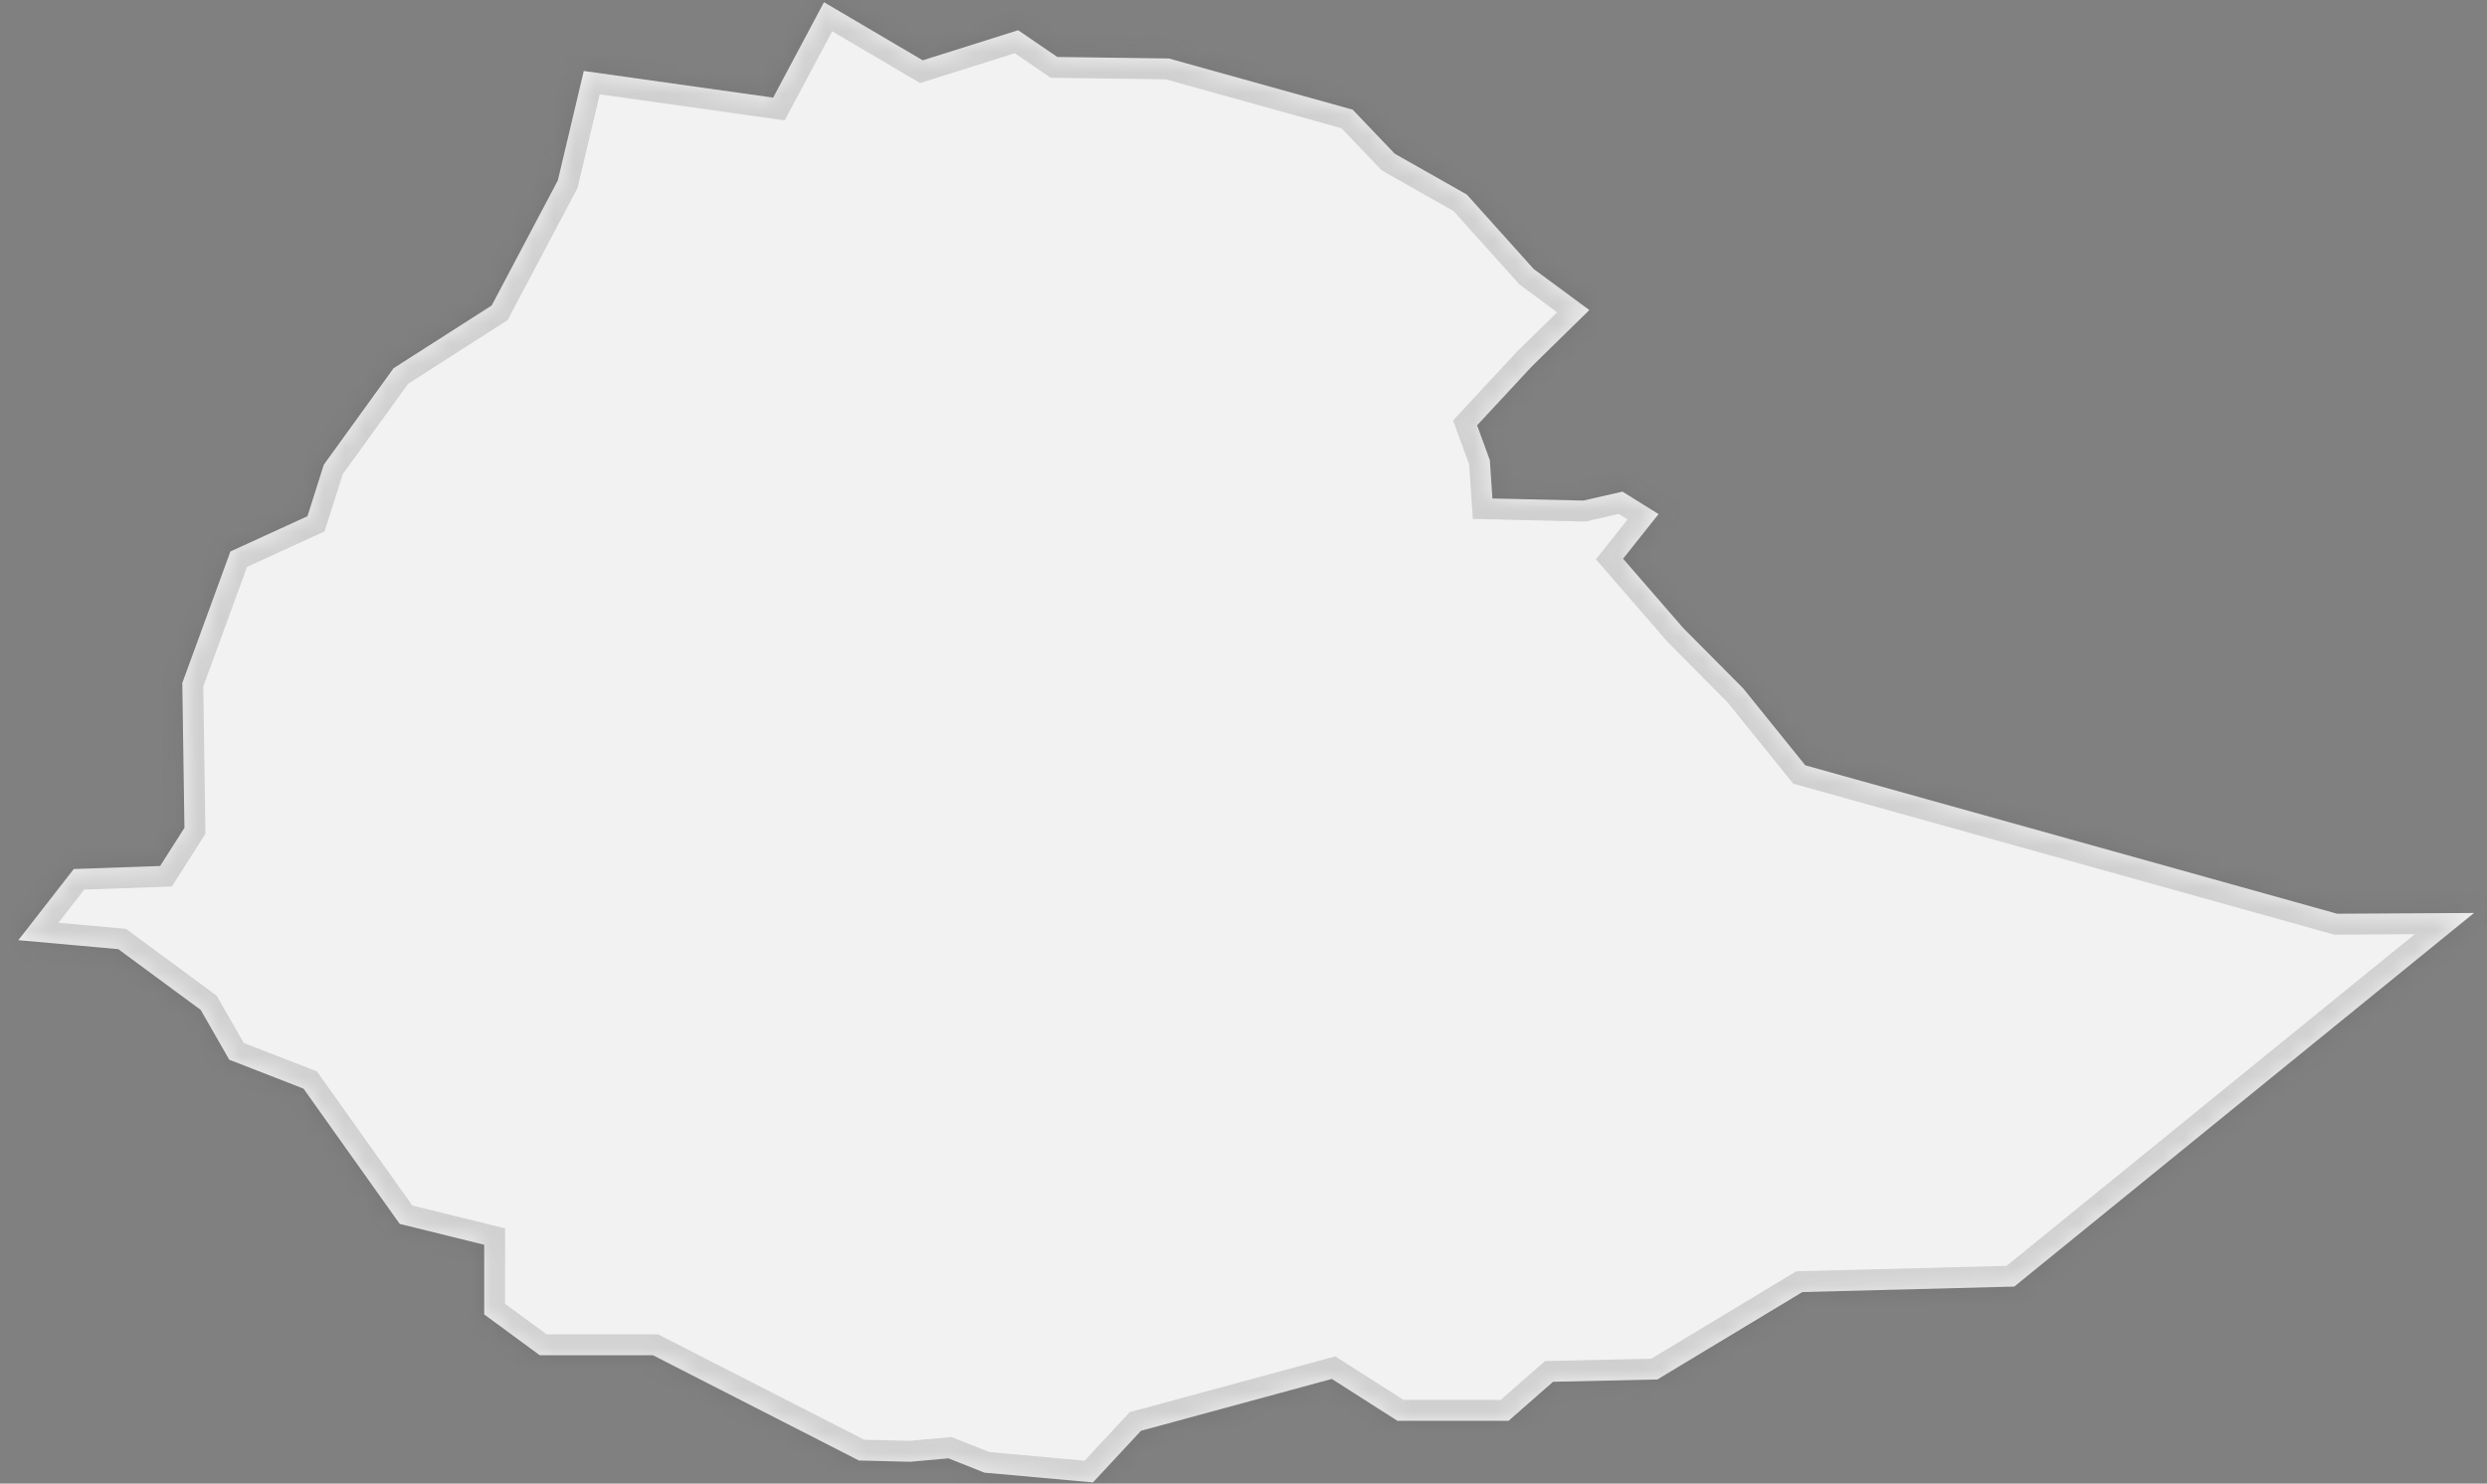﻿<?xml version="1.0" encoding="utf-8"?>
<svg version="1.1" xmlns:xlink="http://www.w3.org/1999/xlink" width="119px" height="71px" xmlns="http://www.w3.org/2000/svg">
  <rect width="100%" height="100%" fill="#808080" stroke="none"/>
  <defs>
    <mask fill="white" id="clip639">
      <path d="M 36.994 4.672  C 36.994 4.672  39.427 0.107  39.427 0.107  C 39.427 0.107  44.152 2.886  44.152 2.886  C 44.152 2.886  48.716 1.447  48.716 1.447  C 48.716 1.447  50.593 2.726  50.593 2.726  C 50.593 2.726  55.929 2.799  55.929 2.799  C 55.929 2.799  64.723 5.248  64.723 5.248  C 64.723 5.248  66.735 7.356  66.735 7.356  C 66.735 7.356  70.186 9.31  70.186 9.31  C 70.186 9.31  73.387 12.875  73.387 12.875  C 73.387 12.875  76.047 14.839  76.047 14.839  C 76.047 14.839  73.312 17.518  73.312 17.518  C 73.312 17.518  70.678 20.354  70.678 20.354  C 70.678 20.354  71.286 22.02  71.286 22.02  C 71.286 22.02  71.411 23.855  71.411 23.855  C 71.411 23.855  75.758 23.957  75.758 23.957  C 75.758 23.957  77.632 23.528  77.632 23.528  C 77.632 23.528  79.359 24.603  79.359 24.603  C 79.359 24.603  77.663 26.738  77.663 26.738  C 77.663 26.738  80.536 30.05  80.536 30.05  C 80.536 30.05  83.407 32.942  83.407 32.942  C 83.407 32.942  86.38 36.625  86.38 36.625  C 86.38 36.625  111.831 43.729  111.831 43.729  C 111.831 43.729  118.38 43.691  118.38 43.691  C 118.38 43.691  96.381 61.571  96.381 61.571  C 96.381 61.571  86.242 61.833  86.242 61.833  C 86.242 61.833  79.304 66.016  79.304 66.016  C 79.304 66.016  74.312 66.127  74.312 66.127  C 74.312 66.127  72.182 67.996  72.182 67.996  C 72.182 67.996  66.863 67.994  66.863 67.994  C 66.863 67.994  63.726 65.991  63.726 65.991  C 63.726 65.991  54.596 68.472  54.596 68.472  C 54.596 68.472  52.297 70.943  52.297 70.943  C 52.297 70.943  47.106 70.476  47.106 70.476  C 47.106 70.476  45.382 69.791  45.382 69.791  C 45.382 69.791  43.558 69.955  43.558 69.955  C 43.558 69.955  41.098 69.895  41.098 69.895  C 41.098 69.895  31.245 64.858  31.245 64.858  C 31.245 64.858  25.828 64.858  25.828 64.858  C 25.828 64.858  23.169 62.904  23.169 62.904  C 23.169 62.904  23.169 59.57  23.169 59.57  C 23.169 59.57  19.126 58.572  19.126 58.572  C 19.126 58.572  14.523 52.098  14.523 52.098  C 14.523 52.098  10.97 50.715  10.97 50.715  C 10.97 50.715  9.604 48.331  9.604 48.331  C 9.604 48.331  5.661 45.423  5.661 45.423  C 5.661 45.423  0.878 44.993  0.878 44.993  C 0.878 44.993  3.529 41.59  3.529 41.59  C 3.529 41.59  7.663 41.443  7.663 41.443  C 7.663 41.443  8.826 39.616  8.826 39.616  C 8.826 39.616  8.724 32.683  8.724 32.683  C 8.724 32.683  11.025 26.392  11.025 26.392  C 11.025 26.392  14.712 24.705  14.712 24.705  C 14.712 24.705  15.495 22.238  15.495 22.238  C 15.495 22.238  18.832 17.622  18.832 17.622  C 18.832 17.622  23.527 14.62  23.527 14.62  C 23.527 14.62  26.692 8.635  26.692 8.635  C 26.692 8.635  27.933 3.396  27.933 3.396  C 27.933 3.396  36.994 4.672  36.994 4.672  Z " fill-rule="evenodd" />
    </mask>
  </defs>
  <g transform="matrix(1 0 0 1 -2045 -1942 )">
    <path d="M 36.994 4.672  C 36.994 4.672  39.427 0.107  39.427 0.107  C 39.427 0.107  44.152 2.886  44.152 2.886  C 44.152 2.886  48.716 1.447  48.716 1.447  C 48.716 1.447  50.593 2.726  50.593 2.726  C 50.593 2.726  55.929 2.799  55.929 2.799  C 55.929 2.799  64.723 5.248  64.723 5.248  C 64.723 5.248  66.735 7.356  66.735 7.356  C 66.735 7.356  70.186 9.31  70.186 9.31  C 70.186 9.31  73.387 12.875  73.387 12.875  C 73.387 12.875  76.047 14.839  76.047 14.839  C 76.047 14.839  73.312 17.518  73.312 17.518  C 73.312 17.518  70.678 20.354  70.678 20.354  C 70.678 20.354  71.286 22.02  71.286 22.02  C 71.286 22.02  71.411 23.855  71.411 23.855  C 71.411 23.855  75.758 23.957  75.758 23.957  C 75.758 23.957  77.632 23.528  77.632 23.528  C 77.632 23.528  79.359 24.603  79.359 24.603  C 79.359 24.603  77.663 26.738  77.663 26.738  C 77.663 26.738  80.536 30.05  80.536 30.05  C 80.536 30.05  83.407 32.942  83.407 32.942  C 83.407 32.942  86.38 36.625  86.38 36.625  C 86.38 36.625  111.831 43.729  111.831 43.729  C 111.831 43.729  118.38 43.691  118.38 43.691  C 118.38 43.691  96.381 61.571  96.381 61.571  C 96.381 61.571  86.242 61.833  86.242 61.833  C 86.242 61.833  79.304 66.016  79.304 66.016  C 79.304 66.016  74.312 66.127  74.312 66.127  C 74.312 66.127  72.182 67.996  72.182 67.996  C 72.182 67.996  66.863 67.994  66.863 67.994  C 66.863 67.994  63.726 65.991  63.726 65.991  C 63.726 65.991  54.596 68.472  54.596 68.472  C 54.596 68.472  52.297 70.943  52.297 70.943  C 52.297 70.943  47.106 70.476  47.106 70.476  C 47.106 70.476  45.382 69.791  45.382 69.791  C 45.382 69.791  43.558 69.955  43.558 69.955  C 43.558 69.955  41.098 69.895  41.098 69.895  C 41.098 69.895  31.245 64.858  31.245 64.858  C 31.245 64.858  25.828 64.858  25.828 64.858  C 25.828 64.858  23.169 62.904  23.169 62.904  C 23.169 62.904  23.169 59.57  23.169 59.57  C 23.169 59.57  19.126 58.572  19.126 58.572  C 19.126 58.572  14.523 52.098  14.523 52.098  C 14.523 52.098  10.97 50.715  10.97 50.715  C 10.97 50.715  9.604 48.331  9.604 48.331  C 9.604 48.331  5.661 45.423  5.661 45.423  C 5.661 45.423  0.878 44.993  0.878 44.993  C 0.878 44.993  3.529 41.59  3.529 41.59  C 3.529 41.59  7.663 41.443  7.663 41.443  C 7.663 41.443  8.826 39.616  8.826 39.616  C 8.826 39.616  8.724 32.683  8.724 32.683  C 8.724 32.683  11.025 26.392  11.025 26.392  C 11.025 26.392  14.712 24.705  14.712 24.705  C 14.712 24.705  15.495 22.238  15.495 22.238  C 15.495 22.238  18.832 17.622  18.832 17.622  C 18.832 17.622  23.527 14.62  23.527 14.62  C 23.527 14.62  26.692 8.635  26.692 8.635  C 26.692 8.635  27.933 3.396  27.933 3.396  C 27.933 3.396  36.994 4.672  36.994 4.672  Z " fill-rule="nonzero" fill="#f2f2f2" stroke="none" transform="matrix(1 0 0 1 2045 1942 )" />
    <path d="M 36.994 4.672  C 36.994 4.672  39.427 0.107  39.427 0.107  C 39.427 0.107  44.152 2.886  44.152 2.886  C 44.152 2.886  48.716 1.447  48.716 1.447  C 48.716 1.447  50.593 2.726  50.593 2.726  C 50.593 2.726  55.929 2.799  55.929 2.799  C 55.929 2.799  64.723 5.248  64.723 5.248  C 64.723 5.248  66.735 7.356  66.735 7.356  C 66.735 7.356  70.186 9.31  70.186 9.31  C 70.186 9.31  73.387 12.875  73.387 12.875  C 73.387 12.875  76.047 14.839  76.047 14.839  C 76.047 14.839  73.312 17.518  73.312 17.518  C 73.312 17.518  70.678 20.354  70.678 20.354  C 70.678 20.354  71.286 22.02  71.286 22.02  C 71.286 22.02  71.411 23.855  71.411 23.855  C 71.411 23.855  75.758 23.957  75.758 23.957  C 75.758 23.957  77.632 23.528  77.632 23.528  C 77.632 23.528  79.359 24.603  79.359 24.603  C 79.359 24.603  77.663 26.738  77.663 26.738  C 77.663 26.738  80.536 30.05  80.536 30.05  C 80.536 30.05  83.407 32.942  83.407 32.942  C 83.407 32.942  86.38 36.625  86.38 36.625  C 86.38 36.625  111.831 43.729  111.831 43.729  C 111.831 43.729  118.38 43.691  118.38 43.691  C 118.38 43.691  96.381 61.571  96.381 61.571  C 96.381 61.571  86.242 61.833  86.242 61.833  C 86.242 61.833  79.304 66.016  79.304 66.016  C 79.304 66.016  74.312 66.127  74.312 66.127  C 74.312 66.127  72.182 67.996  72.182 67.996  C 72.182 67.996  66.863 67.994  66.863 67.994  C 66.863 67.994  63.726 65.991  63.726 65.991  C 63.726 65.991  54.596 68.472  54.596 68.472  C 54.596 68.472  52.297 70.943  52.297 70.943  C 52.297 70.943  47.106 70.476  47.106 70.476  C 47.106 70.476  45.382 69.791  45.382 69.791  C 45.382 69.791  43.558 69.955  43.558 69.955  C 43.558 69.955  41.098 69.895  41.098 69.895  C 41.098 69.895  31.245 64.858  31.245 64.858  C 31.245 64.858  25.828 64.858  25.828 64.858  C 25.828 64.858  23.169 62.904  23.169 62.904  C 23.169 62.904  23.169 59.57  23.169 59.57  C 23.169 59.57  19.126 58.572  19.126 58.572  C 19.126 58.572  14.523 52.098  14.523 52.098  C 14.523 52.098  10.97 50.715  10.97 50.715  C 10.97 50.715  9.604 48.331  9.604 48.331  C 9.604 48.331  5.661 45.423  5.661 45.423  C 5.661 45.423  0.878 44.993  0.878 44.993  C 0.878 44.993  3.529 41.59  3.529 41.59  C 3.529 41.59  7.663 41.443  7.663 41.443  C 7.663 41.443  8.826 39.616  8.826 39.616  C 8.826 39.616  8.724 32.683  8.724 32.683  C 8.724 32.683  11.025 26.392  11.025 26.392  C 11.025 26.392  14.712 24.705  14.712 24.705  C 14.712 24.705  15.495 22.238  15.495 22.238  C 15.495 22.238  18.832 17.622  18.832 17.622  C 18.832 17.622  23.527 14.62  23.527 14.62  C 23.527 14.62  26.692 8.635  26.692 8.635  C 26.692 8.635  27.933 3.396  27.933 3.396  C 27.933 3.396  36.994 4.672  36.994 4.672  Z " stroke-width="2" stroke="#505050" fill="none" stroke-opacity="0.212" transform="matrix(1 0 0 1 2045 1942 )" mask="url(#clip639)" />
  </g>
</svg>